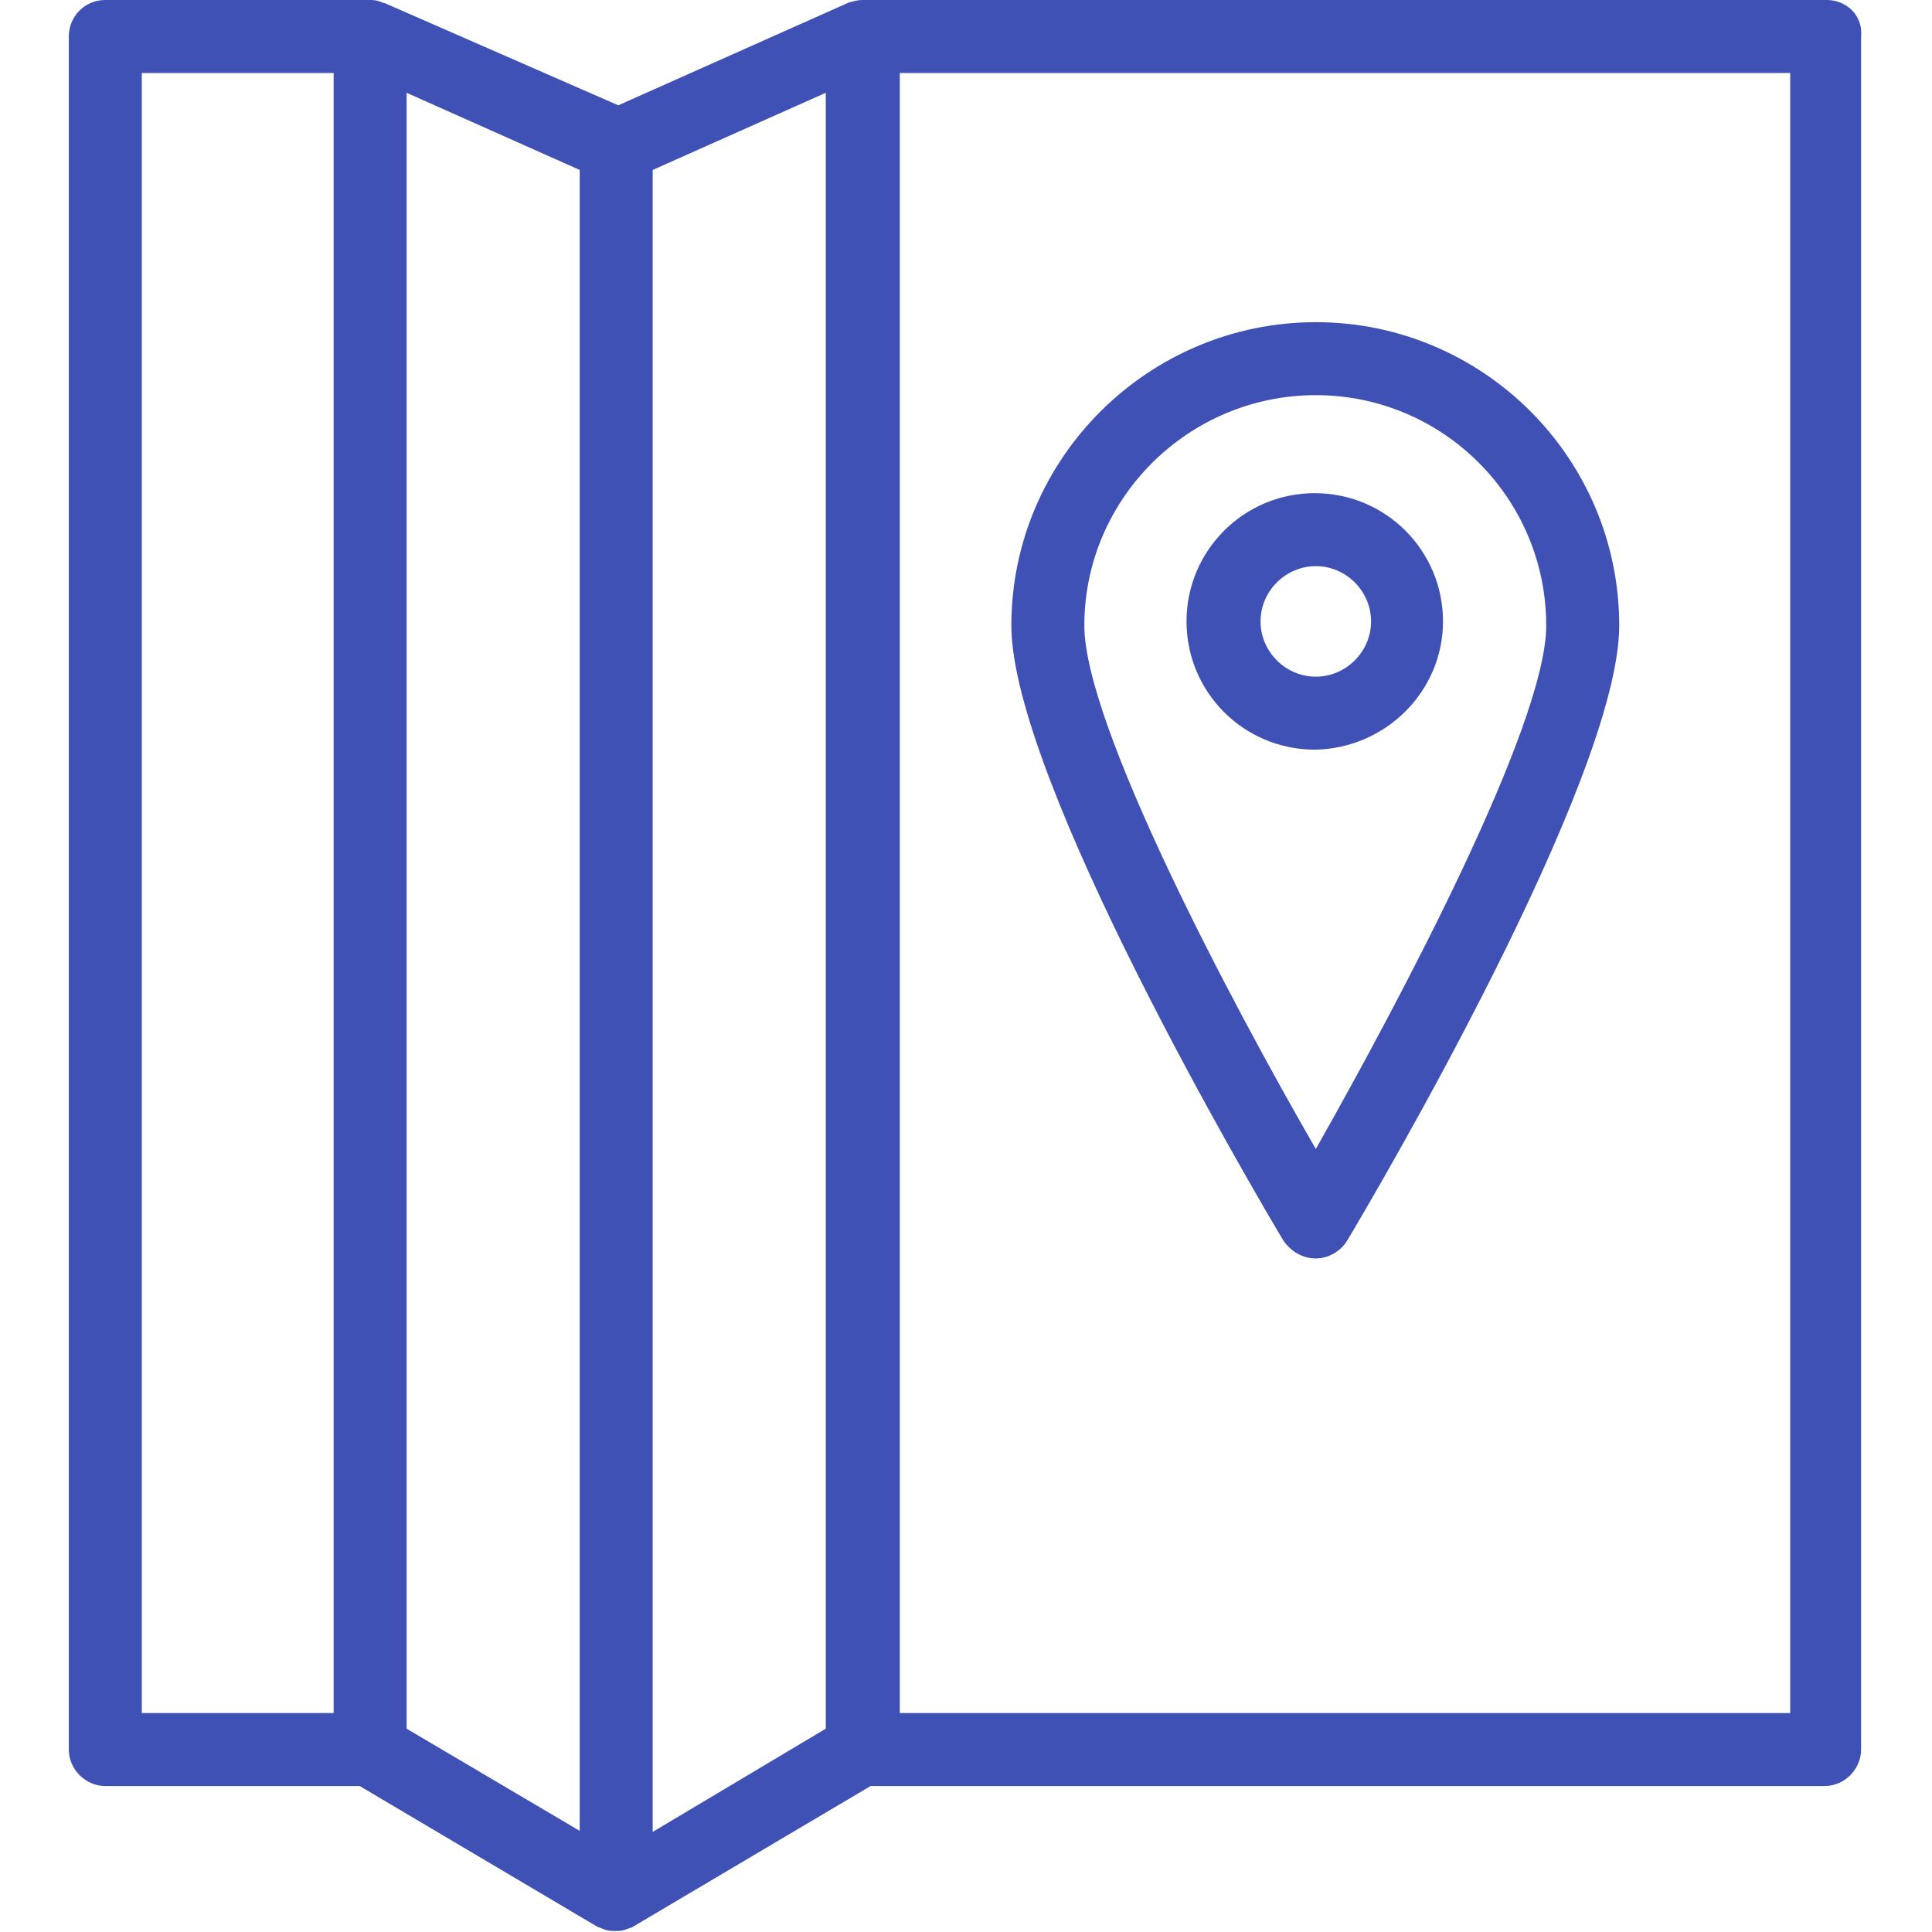 <?xml version="1.0" encoding="utf-8"?>
<!-- Generator: Adobe Illustrator 19.2.1, SVG Export Plug-In . SVG Version: 6.00 Build 0)  -->
<svg version="1.1" id="Capa_1" xmlns="http://www.w3.org/2000/svg" xmlns:xlink="http://www.w3.org/1999/xlink" x="0px" y="0px"
	 viewBox="0 0 185.3 185.3" style="enable-background:new 0 0 185.3 185.3;" xml:space="preserve">
<style type="text/css">
	.st0{fill:#3F51B5;}
</style>
<g>
	<g>
		<g>
			<path class="st0" d="M175.2,0H82.8c-0.1,0-0.1,0-0.1,0c-0.4,0-0.8,0.1-1.1,0.2c0,0-0.1,0-0.1,0c0,0,0,0,0,0l-22.2,9.9L36.9,0.3
				c0,0,0,0,0,0c0,0-0.1,0-0.1,0C36.4,0.1,36,0,35.6,0c-0.1,0-0.1,0-0.1,0H10.1C8.1,0,6.6,1.6,6.6,3.5v164.3c0,1.9,1.6,3.5,3.5,3.5
				h24.4l22.8,13.5c0,0,0,0,0,0c0,0,0,0,0,0c0.2,0.1,0.4,0.1,0.5,0.2c0.1,0,0.2,0.1,0.3,0.1c0.3,0.1,0.6,0.1,0.9,0.1
				c0.3,0,0.6,0,0.9-0.1c0.1,0,0.2-0.1,0.3-0.1c0.2-0.1,0.4-0.1,0.5-0.2c0,0,0,0,0,0c0,0,0,0,0,0l22.8-13.5h91.5
				c1.9,0,3.5-1.6,3.5-3.5V3.5C178.7,1.6,177.2,0,175.2,0z M13.6,7H32v157.3H13.6V7z M39,8.9l16.6,7.4v159.3L39,165.8V8.9z
				 M62.6,16.3l16.6-7.4v156.9l-16.6,9.9V16.3z M171.7,164.3H86.3V7h85.4L171.7,164.3L171.7,164.3z"/>
		</g>
		<g>
			<path class="st0" d="M126.2,120.7c1.2,0,2.4-0.7,3-1.7c2.7-4.5,26.1-44.3,26.1-59c0-16.1-13.1-29.1-29.1-29.1S97,43.9,97,60
				c0,14.7,23.4,54.5,26.1,59C123.8,120,124.9,120.7,126.2,120.7z M126.2,37.9c12.2,0,22.1,9.9,22.1,22.1c0,9.5-14,35.9-22.1,50.2
				C118,96,104,69.5,104,60C104,47.8,114,37.9,126.2,37.9z"/>
		</g>
		<g>
			<path class="st0" d="M138.4,59.6c0-6.8-5.5-12.3-12.3-12.3c-6.8,0-12.3,5.5-12.3,12.3c0,6.8,5.5,12.3,12.3,12.3
				C132.9,71.8,138.4,66.3,138.4,59.6z M120.9,59.6c0-2.9,2.4-5.3,5.3-5.3c2.9,0,5.3,2.4,5.3,5.3c0,2.9-2.4,5.3-5.3,5.3
				S120.9,62.5,120.9,59.6z"/>
		</g>
	</g>
</g>
</svg>
